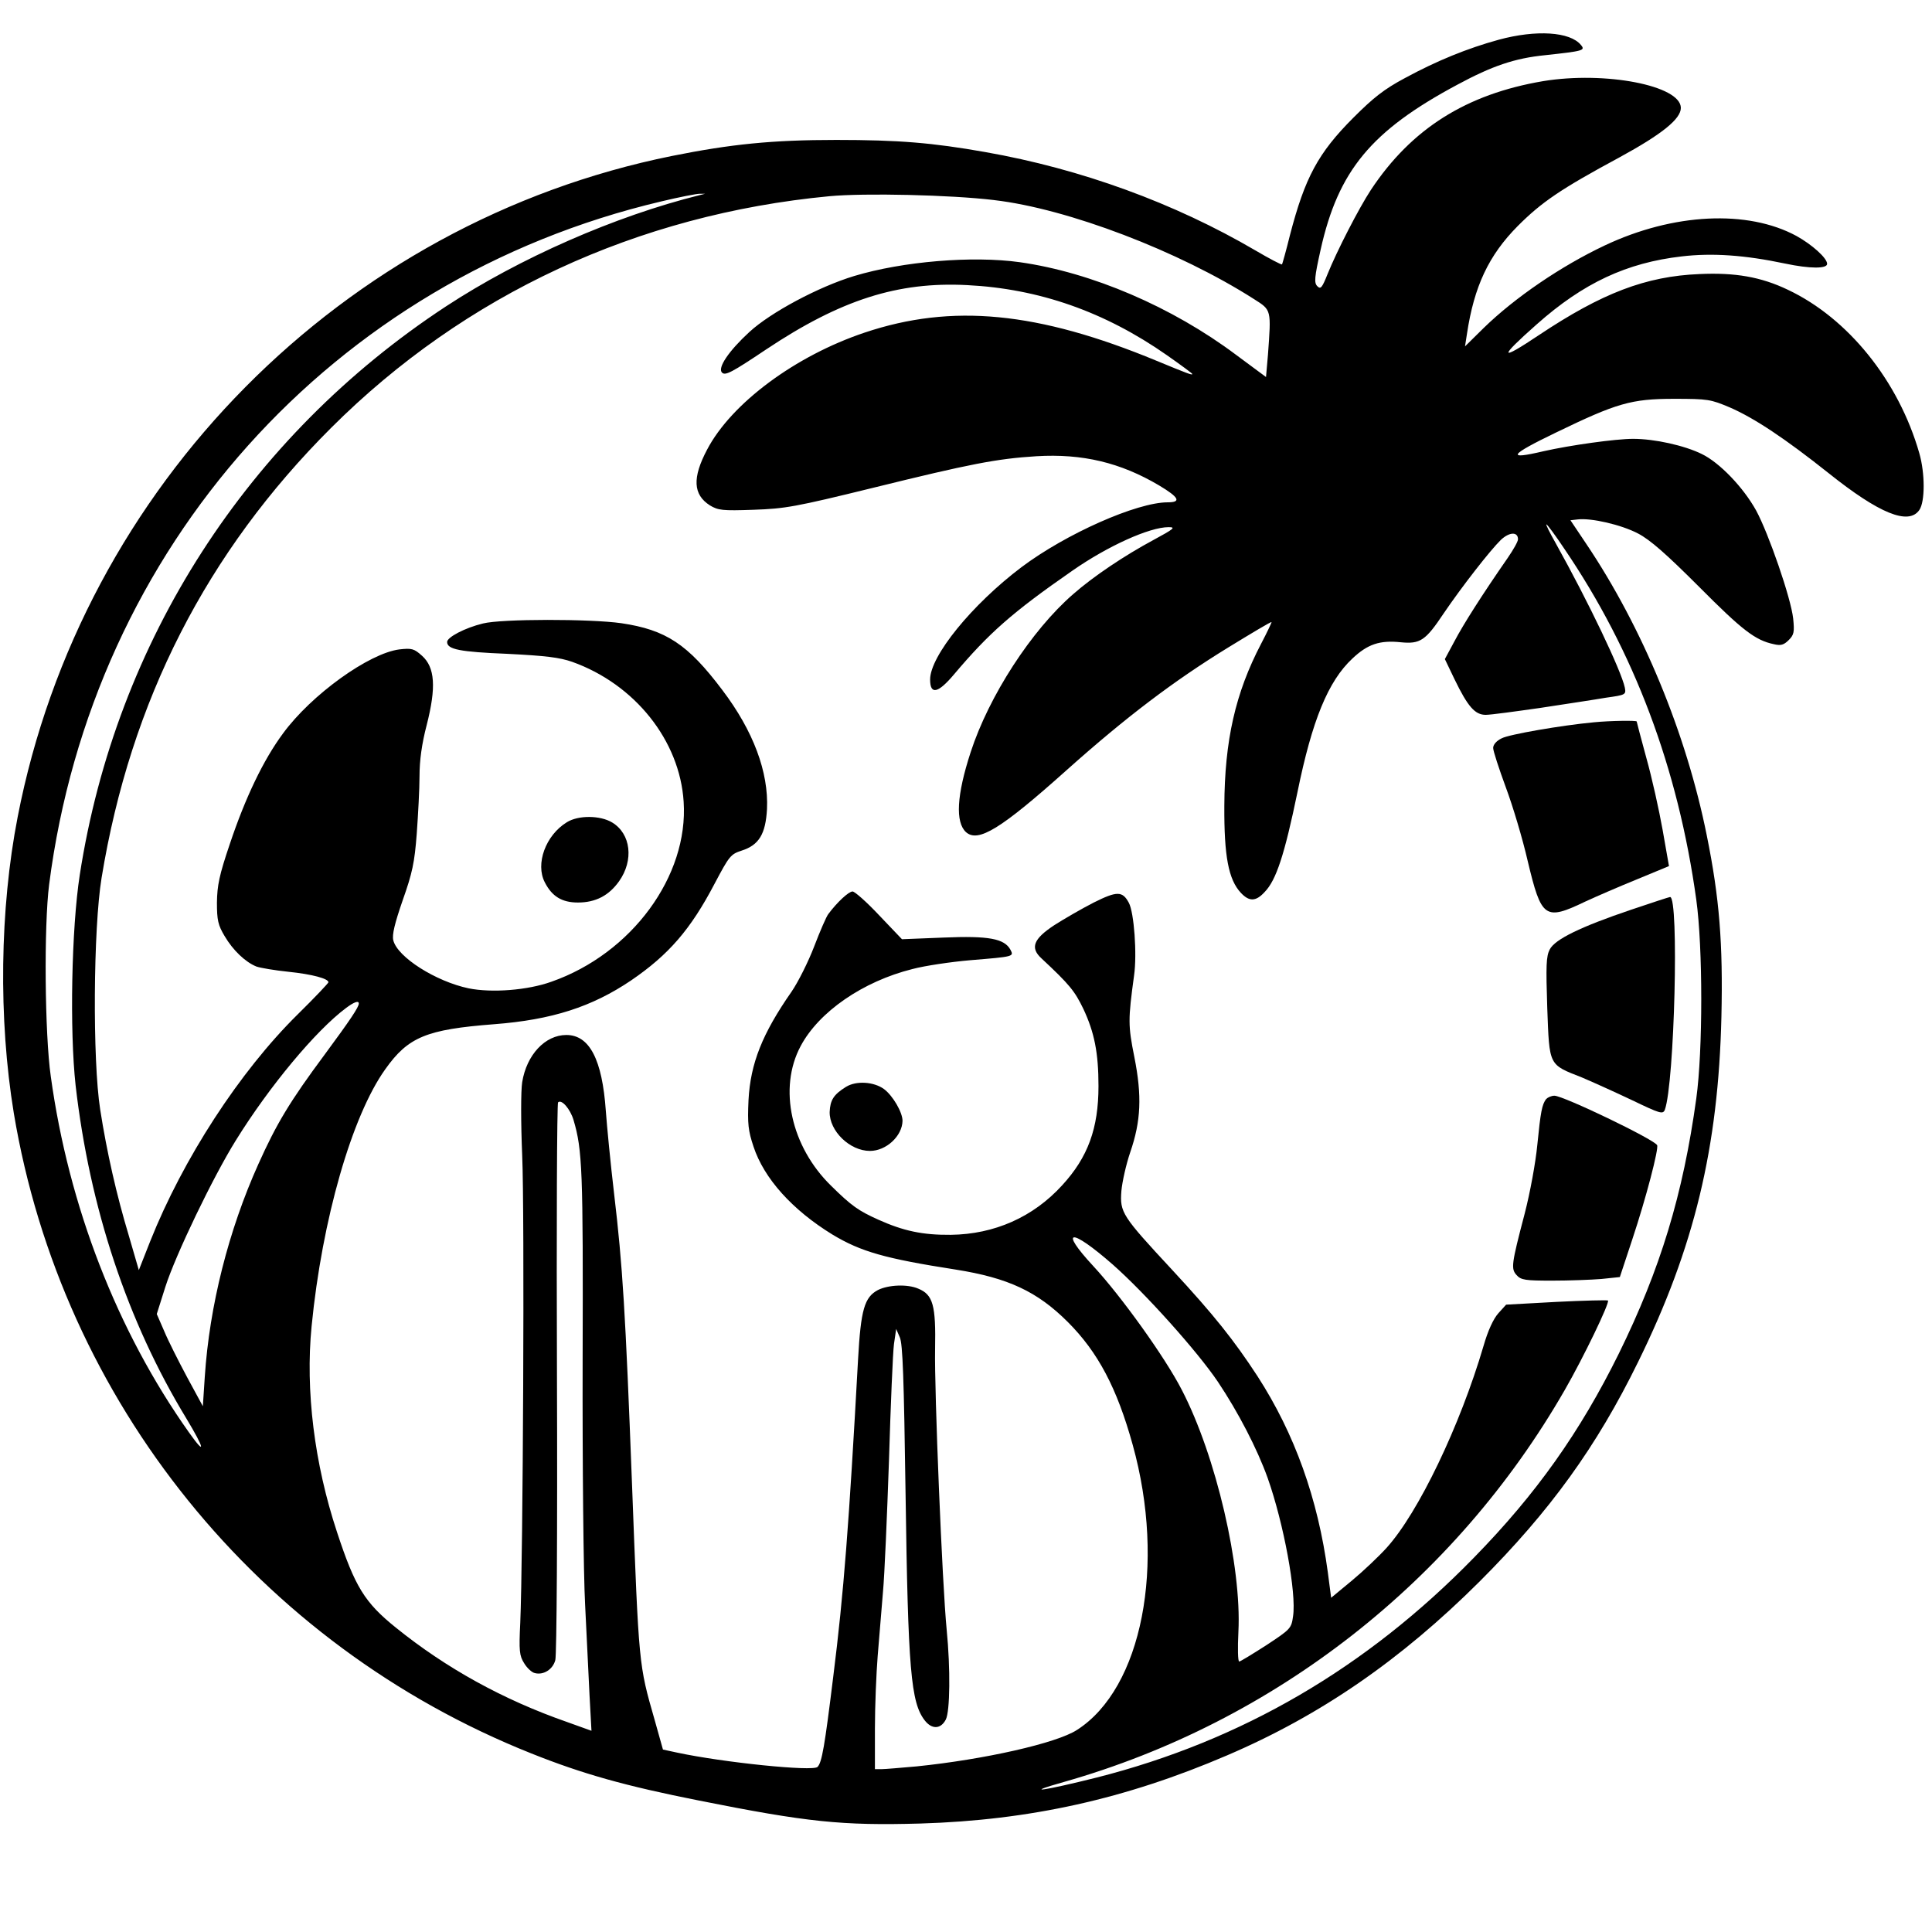 <?xml version="1.0" standalone="no"?>
<!DOCTYPE svg PUBLIC "-//W3C//DTD SVG 20010904//EN"
 "http://www.w3.org/TR/2001/REC-SVG-20010904/DTD/svg10.dtd">
<svg version="1.0" xmlns="http://www.w3.org/2000/svg"
 width="700pt" height="700pt" viewBox="0 0 700 700"
 preserveAspectRatio="xMidYMid meet">
<g transform="translate(0,700) scale(0.1,-0.1)"
fill="#000000" stroke="none">
<path d="M5430 6856 c-113 -31 -224 -76 -340 -139 -75 -40 -114 -71 -186 -143
-129 -129 -176 -218 -230 -425 -14 -57 -28 -106 -29 -107 -2 -2 -46 21 -97 51
-292 171 -631 295 -978 356 -192 34 -315 44 -540 44 -231 0 -381 -15 -595 -58
-1194 -241 -2138 -1194 -2371 -2395 -65 -334 -70 -732 -14 -1073 174 -1044
886 -1926 1875 -2320 185 -74 341 -118 609 -171 391 -78 516 -91 801 -83 396
12 743 89 1111 247 339 145 630 346 915 630 256 256 424 489 574 795 204 415
291 778 302 1251 6 265 -7 430 -53 657 -74 369 -233 754 -437 1057 l-57 85 26
3 c49 6 158 -19 219 -51 44 -23 102 -74 221 -193 157 -158 204 -194 271 -208
25 -6 36 -3 54 15 19 19 21 29 16 78 -8 74 -89 308 -134 391 -47 85 -133 174
-197 205 -63 31 -171 55 -249 55 -63 0 -228 -23 -325 -45 -136 -32 -124 -14
46 68 219 106 272 122 427 122 124 0 133 -2 202 -31 90 -39 202 -114 358 -238
184 -147 290 -190 329 -134 21 30 21 133 0 206 -75 262 -258 489 -476 592 -98
47 -192 63 -321 57 -194 -8 -353 -69 -581 -221 -145 -97 -147 -84 -8 39 169
150 326 223 525 246 111 13 228 5 375 -26 90 -19 152 -19 152 -1 0 21 -55 70
-111 101 -177 96 -446 83 -694 -34 -159 -75 -326 -189 -439 -299 l-68 -67 7
45 c26 173 79 285 184 391 87 87 154 133 369 249 154 84 222 139 222 179 0 81
-274 134 -499 97 -278 -47 -477 -172 -624 -394 -44 -67 -124 -223 -157 -305
-20 -50 -25 -56 -37 -44 -12 12 -11 30 12 133 64 286 183 430 495 597 126 68
208 96 318 107 138 15 147 17 130 37 -39 48 -162 56 -298 19z m-2895 -563
c-306 -76 -652 -228 -919 -403 -719 -472 -1196 -1213 -1327 -2060 -30 -194
-37 -564 -15 -763 51 -443 187 -854 401 -1206 67 -111 72 -139 9 -50 -260 367
-435 818 -500 1289 -22 154 -25 546 -6 695 157 1223 1026 2194 2217 2475 66
16 129 28 140 28 l20 0 -20 -5z m1067 -18 c267 -31 670 -185 942 -359 63 -40
62 -37 50 -202 l-7 -80 -108 80 c-232 174 -523 299 -784 336 -172 24 -424 3
-600 -50 -129 -39 -303 -132 -380 -203 -75 -69 -116 -130 -99 -147 12 -12 36
1 160 84 270 180 477 246 728 233 260 -13 498 -96 724 -254 50 -35 92 -66 92
-68 0 -5 -14 0 -130 48 -430 178 -741 208 -1057 102 -251 -84 -483 -256 -571
-424 -54 -102 -51 -163 10 -202 30 -18 45 -20 158 -16 115 4 150 10 435 80
349 86 446 105 590 114 167 10 305 -23 445 -106 72 -43 81 -61 31 -61 -112 0
-369 -114 -530 -235 -180 -136 -331 -322 -331 -407 0 -57 29 -50 87 19 126
149 209 223 428 375 129 90 280 158 349 158 27 0 20 -6 -54 -46 -106 -57 -218
-132 -292 -197 -151 -131 -305 -369 -371 -572 -51 -156 -56 -254 -17 -290 44
-39 126 11 365 225 215 192 388 323 585 444 85 52 155 94 157 92 1 -1 -16 -37
-38 -79 -93 -178 -132 -350 -133 -587 -1 -182 15 -267 60 -315 30 -32 54 -32
86 3 42 43 72 135 119 362 53 260 111 402 199 484 55 52 99 67 175 59 71 -7
90 6 156 105 66 97 168 228 207 266 31 29 62 30 62 2 0 -8 -17 -38 -37 -67
-93 -134 -161 -241 -193 -302 l-35 -65 35 -73 c48 -99 74 -129 113 -129 18 0
106 12 197 25 91 14 198 30 238 37 72 10 74 11 69 37 -13 61 -131 309 -251
524 -21 37 -36 67 -33 67 3 0 32 -39 64 -87 254 -373 413 -796 479 -1273 24
-173 24 -547 0 -720 -48 -348 -130 -618 -281 -925 -140 -283 -298 -507 -525
-739 -390 -400 -842 -663 -1365 -796 -195 -49 -275 -60 -119 -16 763 217 1415
727 1813 1419 68 118 164 317 157 325 -3 2 -87 0 -187 -5 l-182 -10 -28 -31
c-18 -20 -38 -63 -54 -119 -85 -289 -236 -604 -351 -731 -28 -31 -85 -85 -126
-119 l-75 -62 -12 92 c-36 267 -120 502 -255 711 -85 130 -157 221 -309 385
-182 196 -190 208 -184 286 3 33 17 96 32 140 39 113 43 204 15 345 -23 115
-23 135 -1 296 11 77 0 228 -19 263 -23 43 -43 43 -127 1 -43 -22 -107 -59
-143 -82 -76 -50 -88 -82 -47 -120 103 -96 121 -119 152 -183 40 -85 55 -159
55 -280 0 -153 -38 -258 -132 -360 -105 -115 -245 -177 -403 -179 -102 -1
-172 14 -263 55 -71 32 -96 49 -170 122 -146 142 -193 354 -111 507 66 124
225 234 405 279 45 12 140 26 210 32 158 13 158 13 145 38 -22 40 -78 51 -242
44 l-151 -6 -82 86 c-45 48 -89 87 -97 87 -14 0 -56 -39 -88 -82 -7 -9 -30
-62 -51 -117 -21 -55 -58 -129 -82 -164 -106 -152 -149 -260 -156 -393 -4 -86
-1 -111 18 -168 38 -116 141 -230 286 -319 103 -62 190 -87 447 -127 189 -30
295 -79 406 -190 109 -109 178 -239 235 -445 121 -435 34 -882 -202 -1033 -74
-48 -336 -107 -581 -132 -57 -5 -114 -10 -127 -10 l-24 0 0 148 c0 81 5 199
10 262 5 63 14 167 19 230 6 63 15 279 22 480 6 201 14 390 18 420 l8 55 13
-30 c11 -23 15 -152 21 -565 9 -641 19 -759 70 -824 26 -33 58 -31 76 4 15 30
17 183 3 325 -16 162 -45 868 -42 1017 3 158 -7 197 -61 219 -39 17 -108 14
-146 -5 -49 -26 -62 -71 -72 -250 -33 -601 -52 -849 -90 -1151 -31 -252 -41
-311 -57 -327 -17 -17 -341 16 -509 52 l-51 11 -30 107 c-58 202 -57 194 -82
852 -24 630 -34 793 -65 1055 -13 110 -26 245 -30 300 -13 186 -59 275 -143
275 -77 0 -144 -72 -160 -171 -5 -31 -5 -147 0 -265 9 -203 3 -1463 -7 -1694
-5 -102 -3 -119 14 -146 10 -17 28 -34 39 -36 31 -8 65 13 74 47 5 17 8 467 6
1022 -2 545 0 995 4 999 13 12 44 -24 56 -64 32 -108 35 -181 33 -867 -1 -379
3 -780 9 -890 5 -110 13 -257 16 -328 l7 -128 -89 32 c-232 81 -438 195 -620
342 -113 91 -148 148 -213 346 -82 248 -115 513 -92 746 38 387 146 762 267
931 83 117 149 144 394 163 210 16 355 63 497 159 136 93 215 184 302 350 53
100 58 107 98 120 63 20 87 60 92 151 6 133 -49 282 -162 431 -125 166 -204
218 -366 242 -113 16 -434 16 -501 -1 -66 -16 -130 -50 -130 -67 0 -27 46 -36
218 -43 139 -7 189 -13 235 -29 227 -81 390 -285 404 -507 18 -269 -188 -550
-479 -652 -86 -31 -216 -41 -300 -24 -119 25 -258 113 -273 174 -5 20 5 61 34
145 35 99 43 136 51 242 5 69 10 162 10 208 0 56 8 116 26 185 35 137 30 209
-17 251 -29 26 -37 28 -82 23 -110 -14 -319 -164 -422 -305 -71 -96 -136 -232
-192 -399 -39 -115 -46 -151 -47 -213 0 -64 4 -82 28 -122 30 -51 75 -94 115
-110 14 -5 67 -14 116 -19 87 -9 145 -25 145 -38 0 -3 -50 -56 -111 -116 -211
-208 -416 -524 -535 -823 l-41 -104 -36 124 c-45 149 -80 304 -104 458 -28
179 -25 656 5 839 105 642 381 1181 832 1631 484 483 1109 773 1805 839 128
12 438 5 597 -14z m-2302 -2911 c0 -13 -30 -58 -123 -184 -127 -171 -175 -251
-241 -398 -108 -240 -177 -513 -194 -770 l-7 -107 -57 105 c-31 58 -69 133
-83 167 l-27 62 31 98 c37 116 173 399 256 532 121 195 289 397 399 479 28 21
46 28 46 16z m2731 -945 c119 -105 308 -316 382 -426 73 -109 142 -242 180
-348 58 -164 105 -417 92 -501 -6 -44 -9 -47 -97 -105 -50 -32 -94 -59 -98
-59 -5 0 -6 48 -3 108 12 236 -81 637 -205 876 -60 117 -219 339 -321 449
-126 136 -82 139 70 6z"/>
<path d="M5775 4383 c-118 -11 -308 -44 -334 -58 -19 -9 -31 -23 -31 -35 0
-11 21 -75 46 -143 25 -67 61 -187 79 -266 50 -209 62 -218 210 -147 39 18
122 54 186 80 l116 48 -23 131 c-13 73 -39 190 -59 261 -19 70 -35 130 -35
132 0 4 -94 3 -155 -3z"/>
<path d="M2054 4021 c-77 -47 -115 -151 -80 -218 26 -51 62 -73 120 -73 64 0
112 25 149 77 54 76 43 172 -25 213 -43 26 -122 27 -164 1z"/>
<path d="M5910 3704 c-183 -62 -276 -107 -295 -144 -13 -25 -14 -59 -9 -212 8
-212 4 -204 126 -252 40 -17 122 -54 183 -83 100 -48 110 -51 117 -34 35 96
52 772 19 771 -3 0 -67 -21 -141 -46z"/>
<path d="M3065 3062 c-45 -28 -57 -48 -59 -91 -1 -69 73 -141 146 -141 59 0
117 54 118 109 0 31 -35 91 -67 115 -37 27 -101 31 -138 8z"/>
<path d="M5602 3018 c-15 -20 -20 -45 -32 -166 -6 -63 -26 -173 -46 -250 -48
-183 -50 -199 -29 -222 16 -18 32 -20 129 -20 61 0 141 3 178 6 l67 7 45 136
c50 150 97 331 90 342 -13 22 -340 179 -372 179 -11 0 -24 -6 -30 -12z"/>
</g>
</svg>
